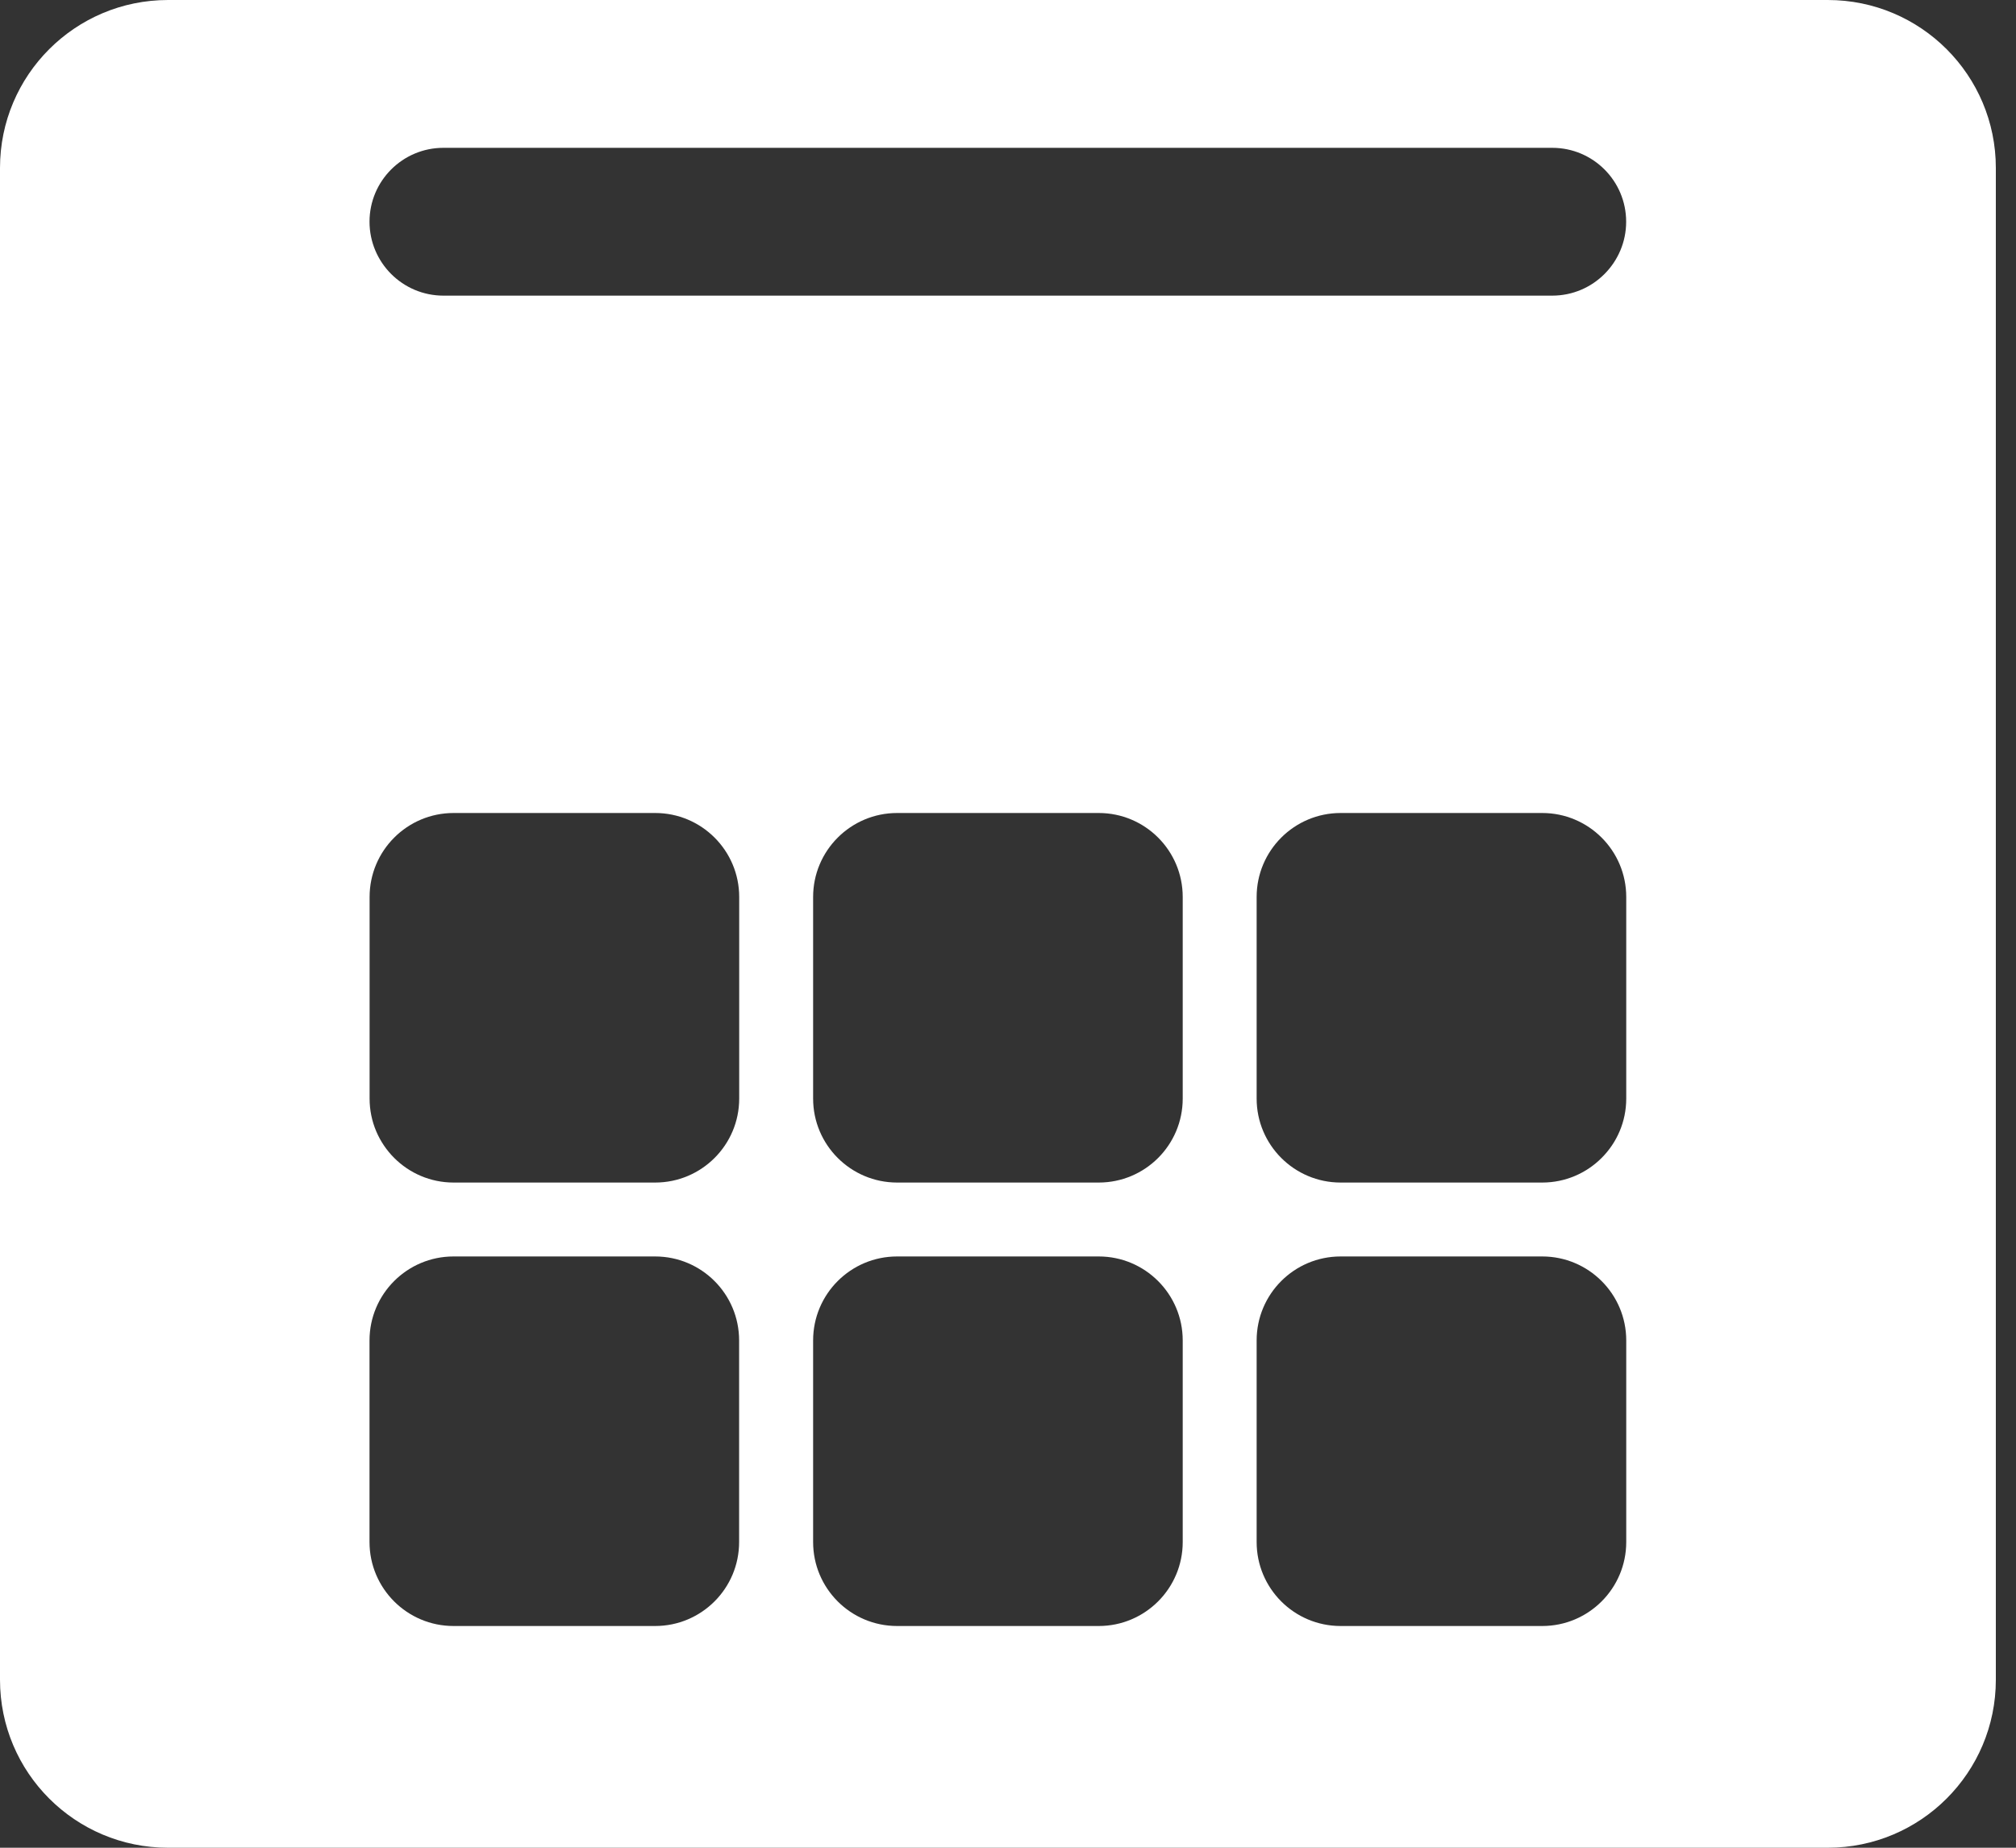 <svg width="24" height="22" viewBox="0 0 24 22" fill="none" xmlns="http://www.w3.org/2000/svg">
<rect x="0" y="0" width="24" height="22" fill="#333333" stroke="none"/>
<path fill-rule="evenodd" clip-rule="evenodd" d="M2 6.10352e-05C0.895 6.10352e-05 0 0.895 0 2V20C0 21.105 0.895 22 2 22H21.76C22.865 22 23.76 21.105 23.76 20V2C23.76 0.895 22.865 6.10352e-05 21.76 6.10352e-05H2ZM5.4 9.68C4.848 9.68 4.4 10.128 4.4 10.68V13.08C4.4 13.632 4.848 14.08 5.4 14.08H7.8C8.352 14.08 8.8 13.632 8.8 13.08V10.68C8.8 10.128 8.352 9.68 7.8 9.68H5.4ZM9.68 10.68C9.68 10.128 10.128 9.68 10.68 9.68H13.08C13.633 9.68 14.08 10.128 14.08 10.68V13.08C14.08 13.632 13.633 14.08 13.08 14.08H10.68C10.128 14.08 9.68 13.632 9.68 13.08V10.68ZM15.96 9.68C15.408 9.68 14.96 10.128 14.96 10.68V13.08C14.96 13.632 15.408 14.08 15.96 14.08H18.36C18.912 14.08 19.36 13.632 19.36 13.08V10.68C19.36 10.128 18.912 9.68 18.36 9.68H15.96ZM4.399 15.96C4.399 15.408 4.847 14.96 5.399 14.96H7.799C8.352 14.96 8.799 15.408 8.799 15.96V18.36C8.799 18.912 8.352 19.36 7.799 19.36H5.399C4.847 19.36 4.399 18.912 4.399 18.36V15.96ZM10.68 14.96C10.127 14.96 9.68 15.408 9.68 15.96V18.36C9.68 18.912 10.127 19.36 10.68 19.36H13.08C13.632 19.36 14.08 18.912 14.08 18.36V15.96C14.08 15.408 13.632 14.96 13.08 14.96H10.68ZM14.96 15.96C14.96 15.408 15.407 14.96 15.96 14.96H18.36C18.912 14.96 19.36 15.408 19.36 15.96V18.36C19.36 18.912 18.912 19.36 18.36 19.36H15.96C15.407 19.36 14.96 18.912 14.96 18.36V15.96ZM5.279 1.76C4.793 1.76 4.399 2.154 4.399 2.64C4.399 3.126 4.793 3.52 5.279 3.52H18.479C18.965 3.52 19.359 3.126 19.359 2.64C19.359 2.154 18.965 1.76 18.479 1.76H5.279Z" fill="white"/>
</svg>
